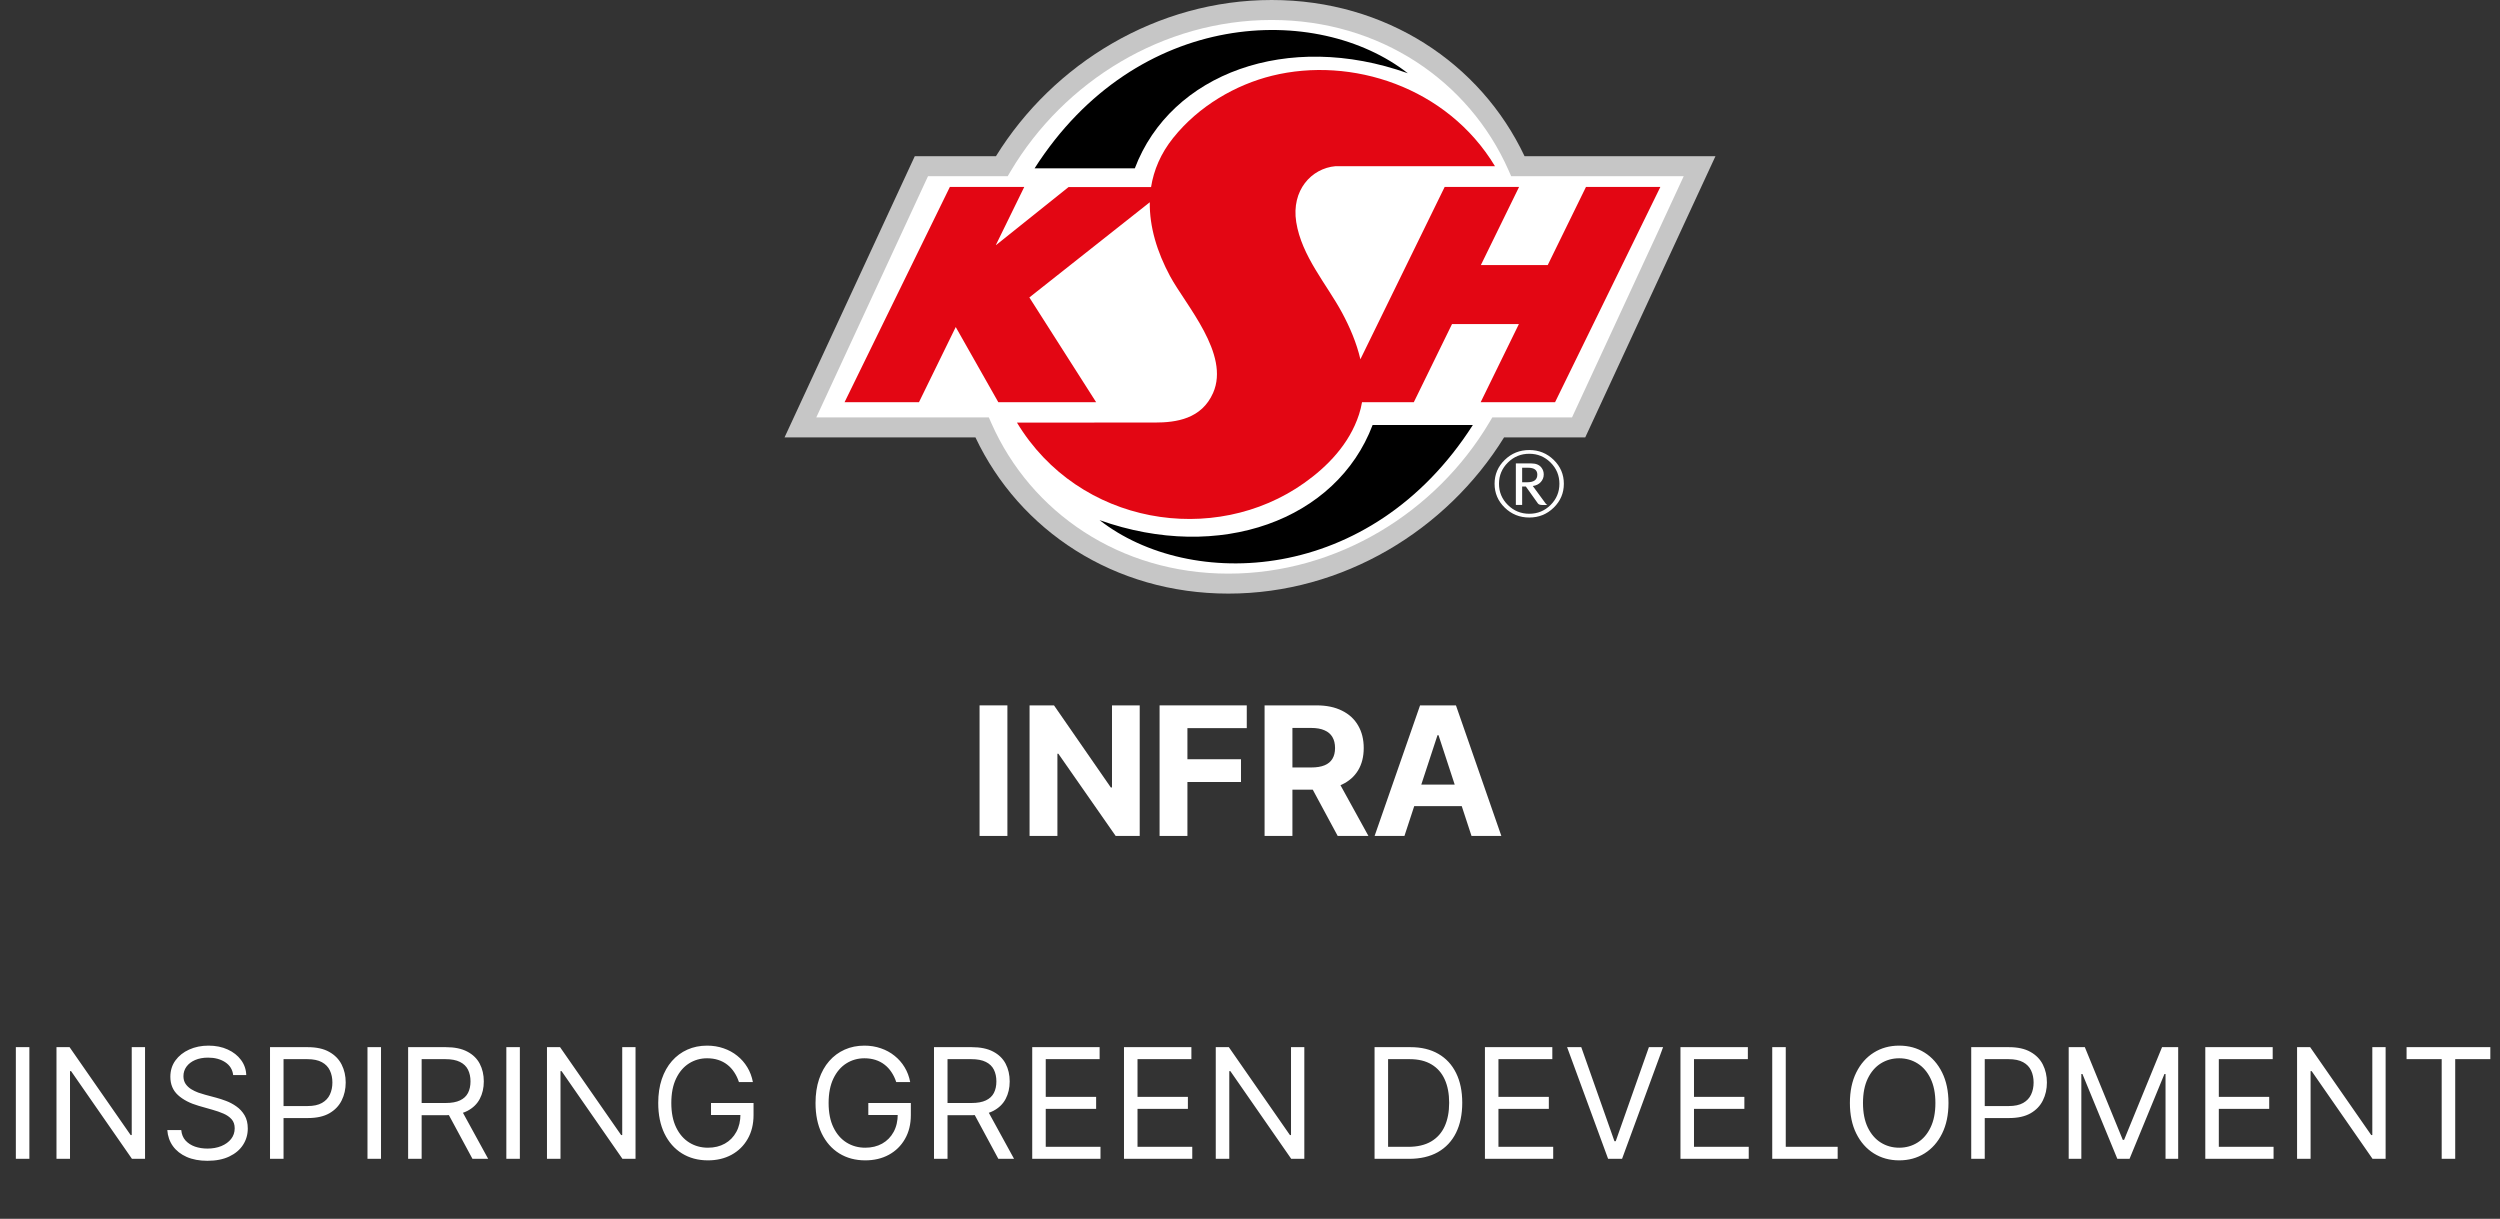 <svg width="521" height="254" viewBox="0 0 521 254" fill="none" xmlns="http://www.w3.org/2000/svg">
<rect x="0" y="0" width="521" height="254" fill="#333333" stroke="none"/>
<path fill-rule="evenodd" clip-rule="evenodd" d="M354.011 34.64H316.15C307.601 15.316 288.281 2.084 264.827 2.084C241.373 2.084 220.06 15.319 208.591 34.64H191.835L166.625 89.073H204.486C213.039 108.398 232.355 121.629 255.81 121.629C279.264 121.629 300.58 108.394 312.048 89.073H328.805L354.011 34.64Z" fill="white"/>
<path fill-rule="evenodd" clip-rule="evenodd" d="M207.554 32.556C219.509 13.217 241.147 0 265.009 0C288.822 0 308.567 13.17 317.718 32.556H357.5L330.366 91.151H313.449C301.495 110.49 279.853 123.707 255.991 123.707C232.178 123.707 212.436 110.537 203.282 91.151H163.5L190.638 32.556H207.554ZM265.009 4.162C242.387 4.162 221.745 16.94 210.622 35.679L210.005 36.718H193.396L170.114 86.989H206.073L206.629 88.246C214.852 106.824 233.408 119.545 255.991 119.545C278.614 119.545 299.258 106.767 310.381 88.028L310.998 86.989H327.607L350.887 36.718H314.927L314.371 35.461C306.152 16.884 287.593 4.162 265.009 4.162Z" fill="#C6C6C6"/>
<path fill-rule="evenodd" clip-rule="evenodd" d="M330.518 38.956L322.548 55.24H308.612L316.575 38.956H301.07L283.504 74.876C282.713 71.451 281.293 68.161 279.685 65.169C276.509 59.266 271.258 53.388 270.134 46.284C269.087 39.668 273.294 35.068 278.331 34.632C278.331 34.632 311.402 34.638 311.551 34.632C301.565 18.071 281.599 11.709 265.097 15.782C257.572 17.638 249.823 22.061 244.469 28.767C241.893 31.993 240.443 35.447 239.88 38.991H222.679L207.57 51.08L207.547 51.041L213.457 38.956H197.953L176.008 83.819H191.512L199.175 68.154L208.048 83.819H228.435L214.518 61.988L239.616 42.15C239.537 47.289 241.148 52.541 243.827 57.526C247.092 63.593 256.383 73.781 252.808 81.887C250.419 87.305 245.151 88.06 240.641 88.06C231.07 88.063 221.5 88.063 211.932 88.066C224.83 109.458 253.081 113.965 271.847 100.621C276.572 97.263 281.198 92.592 283.217 86.374C283.494 85.524 283.698 84.673 283.846 83.822H294.636L302.599 67.538H316.535L308.569 83.822H324.073L346.019 38.959H330.518V38.956Z" fill="#E30613"/>
<path fill-rule="evenodd" clip-rule="evenodd" d="M236.493 35.087C243.994 15.268 268.364 6.354 293.393 15.268C274.555 0.55 236.98 1.674 215.602 35.087H236.493Z" fill="black"/>
<path fill-rule="evenodd" clip-rule="evenodd" d="M286.049 88.576C278.548 108.395 254.177 117.309 229.148 108.395C247.987 123.113 285.562 121.99 306.94 88.576H286.049Z" fill="black"/>
<path d="M325.906 100.818C325.906 102.757 325.204 104.417 323.797 105.791C322.39 107.165 320.69 107.852 318.697 107.852C316.704 107.852 315.001 107.165 313.587 105.791C312.174 104.417 311.469 102.757 311.469 100.818C311.469 98.876 312.174 97.22 313.587 95.846C315.001 94.472 316.704 93.785 318.697 93.785C320.69 93.785 322.39 94.472 323.797 95.846C325.204 97.22 325.906 98.876 325.906 100.818ZM324.98 100.818C324.98 99.088 324.367 97.615 323.141 96.395C321.916 95.175 320.433 94.565 318.697 94.565C316.961 94.565 315.475 95.175 314.243 96.395C313.011 97.615 312.391 99.088 312.391 100.818C312.391 102.549 313.007 104.022 314.243 105.239C315.475 106.458 316.961 107.068 318.697 107.068C320.433 107.068 321.913 106.458 323.141 105.239C324.367 104.019 324.98 102.545 324.98 100.818ZM322.443 105.239H321.389C320.944 105.239 320.644 105.126 320.486 104.902L317.989 101.393H317.215V105.235H315.903V96.578H319.132C320.094 96.578 320.796 96.87 321.24 97.454C321.557 97.865 321.715 98.337 321.715 98.873C321.715 99.483 321.507 100.016 321.092 100.468C320.677 100.921 320.124 101.194 319.435 101.281L322.061 104.863C322.14 104.991 322.272 105.113 322.443 105.239ZM320.377 98.915C320.377 97.958 319.732 97.477 318.44 97.477H317.215V100.501H318.292C319.682 100.501 320.377 99.971 320.377 98.915Z" fill="white"/>
<path d="M292.686 174.209H286.469L295.942 147H303.419L312.879 174.209H306.662L299.788 153.218H299.573L292.686 174.209ZM292.297 163.514H306.983V168.004H292.297V163.514Z" fill="white"/>
<path d="M263.539 174.209V147H274.366C276.438 147 278.207 147.368 279.672 148.103C281.146 148.829 282.267 149.861 283.035 151.198C283.812 152.527 284.201 154.09 284.201 155.888C284.201 157.695 283.808 159.249 283.022 160.551C282.236 161.844 281.097 162.836 279.605 163.527C278.122 164.218 276.327 164.564 274.218 164.564H266.969V159.94H273.28C274.388 159.94 275.308 159.79 276.041 159.488C276.773 159.187 277.318 158.736 277.675 158.133C278.042 157.531 278.225 156.783 278.225 155.888C278.225 154.985 278.042 154.223 277.675 153.603C277.318 152.983 276.769 152.514 276.027 152.195C275.295 151.867 274.37 151.703 273.254 151.703H269.341V174.209H263.539ZM278.359 161.827L285.179 174.209H278.774L272.101 161.827H278.359Z" fill="white"/>
<path d="M241.656 174.209V147H259.826V151.743H247.458V158.226H258.62V162.969H247.458V174.209H241.656Z" fill="white"/>
<path d="M237.516 147V174.209H232.504L220.565 157.084H220.364V174.209H214.562V147H219.654L231.499 164.112H231.74V147H237.516Z" fill="white"/>
<path d="M209.943 147V174.209H204.141V147H209.943Z" fill="white"/>
<path d="M6.121 218.228V241.5H3.303V218.228H6.121ZM30.226 218.228V241.5H27.499L14.817 223.228H14.589V241.5H11.771V218.228H14.499L27.226 236.546H27.453V218.228H30.226ZM48.592 224.046C48.456 222.894 47.903 222 46.933 221.364C45.964 220.728 44.774 220.41 43.365 220.41C42.335 220.41 41.433 220.576 40.66 220.91C39.895 221.243 39.297 221.701 38.865 222.285C38.441 222.868 38.229 223.531 38.229 224.273C38.229 224.894 38.376 225.429 38.672 225.875C38.975 226.315 39.361 226.682 39.831 226.978C40.301 227.266 40.793 227.504 41.308 227.694C41.823 227.875 42.297 228.023 42.729 228.137L45.092 228.773C45.698 228.932 46.373 229.152 47.115 229.432C47.865 229.713 48.581 230.095 49.263 230.58C49.952 231.057 50.52 231.671 50.967 232.421C51.414 233.171 51.638 234.091 51.638 235.182C51.638 236.44 51.308 237.576 50.649 238.591C49.998 239.607 49.043 240.413 47.785 241.012C46.535 241.61 45.017 241.91 43.229 241.91C41.562 241.91 40.119 241.641 38.899 241.103C37.687 240.565 36.733 239.815 36.035 238.853C35.346 237.891 34.956 236.773 34.865 235.5H37.774C37.85 236.379 38.145 237.107 38.66 237.682C39.183 238.25 39.842 238.675 40.638 238.955C41.441 239.228 42.304 239.364 43.229 239.364C44.304 239.364 45.27 239.19 46.126 238.841C46.983 238.485 47.66 237.993 48.16 237.364C48.66 236.728 48.91 235.985 48.91 235.137C48.91 234.364 48.695 233.735 48.263 233.25C47.831 232.766 47.263 232.372 46.558 232.069C45.854 231.766 45.092 231.5 44.274 231.273L41.41 230.455C39.592 229.932 38.153 229.186 37.092 228.216C36.032 227.247 35.501 225.978 35.501 224.41C35.501 223.107 35.854 221.97 36.558 221C37.27 220.023 38.225 219.266 39.422 218.728C40.626 218.182 41.971 217.91 43.456 217.91C44.956 217.91 46.289 218.179 47.456 218.716C48.623 219.247 49.547 219.974 50.229 220.898C50.918 221.822 51.282 222.872 51.32 224.046H48.592ZM56.271 241.5V218.228H64.135C65.961 218.228 67.453 218.557 68.612 219.216C69.779 219.868 70.642 220.75 71.203 221.864C71.764 222.978 72.044 224.22 72.044 225.591C72.044 226.963 71.764 228.209 71.203 229.33C70.65 230.451 69.794 231.345 68.635 232.012C67.476 232.671 65.991 233 64.18 233H58.544V230.5H64.09C65.34 230.5 66.343 230.285 67.101 229.853C67.858 229.421 68.408 228.838 68.749 228.103C69.097 227.36 69.271 226.523 69.271 225.591C69.271 224.66 69.097 223.826 68.749 223.091C68.408 222.357 67.855 221.781 67.09 221.364C66.324 220.94 65.309 220.728 64.044 220.728H59.09V241.5H56.271ZM79.402 218.228V241.5H76.584V218.228H79.402ZM85.053 241.5V218.228H92.916C94.734 218.228 96.227 218.538 97.394 219.16C98.56 219.773 99.424 220.618 99.984 221.694C100.545 222.769 100.825 223.993 100.825 225.364C100.825 226.735 100.545 227.951 99.984 229.012C99.424 230.072 98.564 230.906 97.405 231.512C96.246 232.11 94.765 232.41 92.962 232.41H86.598V229.864H92.871C94.113 229.864 95.113 229.682 95.871 229.319C96.636 228.955 97.189 228.44 97.53 227.773C97.878 227.099 98.053 226.296 98.053 225.364C98.053 224.432 97.878 223.618 97.53 222.921C97.181 222.224 96.624 221.686 95.859 221.307C95.094 220.921 94.083 220.728 92.825 220.728H87.871V241.5H85.053ZM96.007 231.046L101.734 241.5H98.462L92.825 231.046H96.007ZM108.339 218.228V241.5H105.521V218.228H108.339ZM132.445 218.228V241.5H129.717L117.036 223.228H116.808V241.5H113.99V218.228H116.717L129.445 236.546H129.672V218.228H132.445ZM153.993 225.5C153.743 224.735 153.413 224.05 153.004 223.444C152.603 222.83 152.122 222.307 151.561 221.875C151.008 221.444 150.379 221.114 149.675 220.887C148.97 220.66 148.197 220.546 147.357 220.546C145.978 220.546 144.724 220.902 143.595 221.614C142.466 222.326 141.569 223.375 140.902 224.762C140.235 226.148 139.902 227.849 139.902 229.864C139.902 231.879 140.239 233.58 140.913 234.966C141.588 236.353 142.5 237.402 143.652 238.114C144.804 238.826 146.099 239.182 147.538 239.182C148.872 239.182 150.046 238.898 151.061 238.33C152.084 237.754 152.879 236.944 153.447 235.898C154.023 234.845 154.311 233.607 154.311 232.182L155.175 232.364H148.175V229.864H157.038V232.364C157.038 234.281 156.629 235.947 155.811 237.364C155 238.781 153.879 239.879 152.447 240.66C151.023 241.432 149.387 241.819 147.538 241.819C145.478 241.819 143.667 241.334 142.107 240.364C140.554 239.394 139.341 238.016 138.47 236.228C137.607 234.44 137.175 232.319 137.175 229.864C137.175 228.023 137.421 226.368 137.913 224.898C138.413 223.421 139.118 222.163 140.027 221.125C140.936 220.088 142.012 219.292 143.254 218.739C144.497 218.186 145.864 217.91 147.357 217.91C148.584 217.91 149.728 218.095 150.788 218.466C151.857 218.83 152.807 219.349 153.641 220.023C154.482 220.69 155.182 221.489 155.743 222.421C156.304 223.345 156.69 224.372 156.902 225.5H153.993ZM186.774 225.5C186.524 224.735 186.195 224.05 185.786 223.444C185.384 222.83 184.903 222.307 184.342 221.875C183.789 221.444 183.161 221.114 182.456 220.887C181.751 220.66 180.979 220.546 180.138 220.546C178.759 220.546 177.505 220.902 176.376 221.614C175.248 222.326 174.35 223.375 173.683 224.762C173.017 226.148 172.683 227.849 172.683 229.864C172.683 231.879 173.02 233.58 173.695 234.966C174.369 236.353 175.282 237.402 176.433 238.114C177.585 238.826 178.88 239.182 180.32 239.182C181.653 239.182 182.827 238.898 183.842 238.33C184.865 237.754 185.661 236.944 186.229 235.898C186.804 234.845 187.092 233.607 187.092 232.182L187.956 232.364H180.956V229.864H189.82V232.364C189.82 234.281 189.411 235.947 188.592 237.364C187.782 238.781 186.661 239.879 185.229 240.66C183.804 241.432 182.168 241.819 180.32 241.819C178.259 241.819 176.448 241.334 174.888 240.364C173.335 239.394 172.123 238.016 171.251 236.228C170.388 234.44 169.956 232.319 169.956 229.864C169.956 228.023 170.202 226.368 170.695 224.898C171.195 223.421 171.899 222.163 172.808 221.125C173.717 220.088 174.793 219.292 176.036 218.739C177.278 218.186 178.645 217.91 180.138 217.91C181.365 217.91 182.509 218.095 183.57 218.466C184.638 218.83 185.589 219.349 186.422 220.023C187.263 220.69 187.964 221.489 188.524 222.421C189.085 223.345 189.471 224.372 189.683 225.5H186.774ZM194.646 241.5V218.228H202.51C204.328 218.228 205.821 218.538 206.987 219.16C208.154 219.773 209.018 220.618 209.578 221.694C210.139 222.769 210.419 223.993 210.419 225.364C210.419 226.735 210.139 227.951 209.578 229.012C209.018 230.072 208.158 230.906 206.999 231.512C205.839 232.11 204.358 232.41 202.555 232.41H196.192V229.864H202.464C203.707 229.864 204.707 229.682 205.464 229.319C206.23 228.955 206.783 228.44 207.124 227.773C207.472 227.099 207.646 226.296 207.646 225.364C207.646 224.432 207.472 223.618 207.124 222.921C206.775 222.224 206.218 221.686 205.453 221.307C204.688 220.921 203.677 220.728 202.419 220.728H197.464V241.5H194.646ZM205.601 231.046L211.328 241.5H208.055L202.419 231.046H205.601ZM215.115 241.5V218.228H229.161V220.728H217.933V228.591H228.433V231.091H217.933V239H229.342V241.5H215.115ZM234.24 241.5V218.228H248.286V220.728H237.058V228.591H247.558V231.091H237.058V239H248.467V241.5H234.24ZM271.82 218.228V241.5H269.092L256.411 223.228H256.183V241.5H253.365V218.228H256.092L268.82 236.546H269.047V218.228H271.82ZM293.641 241.5H286.459V218.228H293.959C296.216 218.228 298.148 218.694 299.754 219.625C301.36 220.55 302.591 221.879 303.447 223.614C304.304 225.341 304.732 227.41 304.732 229.819C304.732 232.243 304.3 234.33 303.436 236.08C302.572 237.822 301.315 239.163 299.663 240.103C298.012 241.035 296.004 241.5 293.641 241.5ZM289.277 239H293.459C295.383 239 296.978 238.629 298.243 237.887C299.508 237.144 300.451 236.088 301.072 234.716C301.694 233.345 302.004 231.713 302.004 229.819C302.004 227.94 301.697 226.322 301.084 224.966C300.47 223.603 299.554 222.557 298.334 221.83C297.114 221.095 295.595 220.728 293.777 220.728H289.277V239ZM309.459 241.5V218.228H323.504V220.728H312.277V228.591H322.777V231.091H312.277V239H323.686V241.5H309.459ZM329.538 218.228L336.447 237.819H336.72L343.629 218.228H346.584L338.038 241.5H335.129L326.584 218.228H329.538ZM350.209 241.5V218.228H364.254V220.728H353.027V228.591H363.527V231.091H353.027V239H364.436V241.5H350.209ZM369.334 241.5V218.228H372.152V239H382.97V241.5H369.334ZM406.064 229.864C406.064 232.319 405.621 234.44 404.734 236.228C403.848 238.016 402.632 239.394 401.087 240.364C399.541 241.334 397.776 241.819 395.791 241.819C393.806 241.819 392.041 241.334 390.496 240.364C388.95 239.394 387.734 238.016 386.848 236.228C385.962 234.44 385.518 232.319 385.518 229.864C385.518 227.41 385.962 225.288 386.848 223.5C387.734 221.713 388.95 220.334 390.496 219.364C392.041 218.394 393.806 217.91 395.791 217.91C397.776 217.91 399.541 218.394 401.087 219.364C402.632 220.334 403.848 221.713 404.734 223.5C405.621 225.288 406.064 227.41 406.064 229.864ZM403.337 229.864C403.337 227.849 403 226.148 402.325 224.762C401.659 223.375 400.753 222.326 399.609 221.614C398.473 220.902 397.2 220.546 395.791 220.546C394.382 220.546 393.106 220.902 391.962 221.614C390.825 222.326 389.92 223.375 389.246 224.762C388.579 226.148 388.246 227.849 388.246 229.864C388.246 231.879 388.579 233.58 389.246 234.966C389.92 236.353 390.825 237.402 391.962 238.114C393.106 238.826 394.382 239.182 395.791 239.182C397.2 239.182 398.473 238.826 399.609 238.114C400.753 237.402 401.659 236.353 402.325 234.966C403 233.58 403.337 231.879 403.337 229.864ZM410.803 241.5V218.228H418.666C420.492 218.228 421.984 218.557 423.143 219.216C424.31 219.868 425.174 220.75 425.734 221.864C426.295 222.978 426.575 224.22 426.575 225.591C426.575 226.963 426.295 228.209 425.734 229.33C425.181 230.451 424.325 231.345 423.166 232.012C422.007 232.671 420.522 233 418.712 233H413.075V230.5H418.621C419.871 230.5 420.875 230.285 421.632 229.853C422.39 229.421 422.939 228.838 423.28 228.103C423.628 227.36 423.803 226.523 423.803 225.591C423.803 224.66 423.628 223.826 423.28 223.091C422.939 222.357 422.386 221.781 421.621 221.364C420.856 220.94 419.84 220.728 418.575 220.728H413.621V241.5H410.803ZM431.115 218.228H434.479L442.388 237.546H442.661L450.57 218.228H453.933V241.5H451.297V223.819H451.07L443.797 241.5H441.251L433.979 223.819H433.751V241.5H431.115V218.228ZM459.584 241.5V218.228H473.629V220.728H462.402V228.591H472.902V231.091H462.402V239H473.811V241.5H459.584ZM497.163 218.228V241.5H494.436L481.754 223.228H481.527V241.5H478.709V218.228H481.436L494.163 236.546H494.391V218.228H497.163ZM501.53 220.728V218.228H518.984V220.728H511.666V241.5H508.848V220.728H501.53Z" fill="white"/>
</svg>

